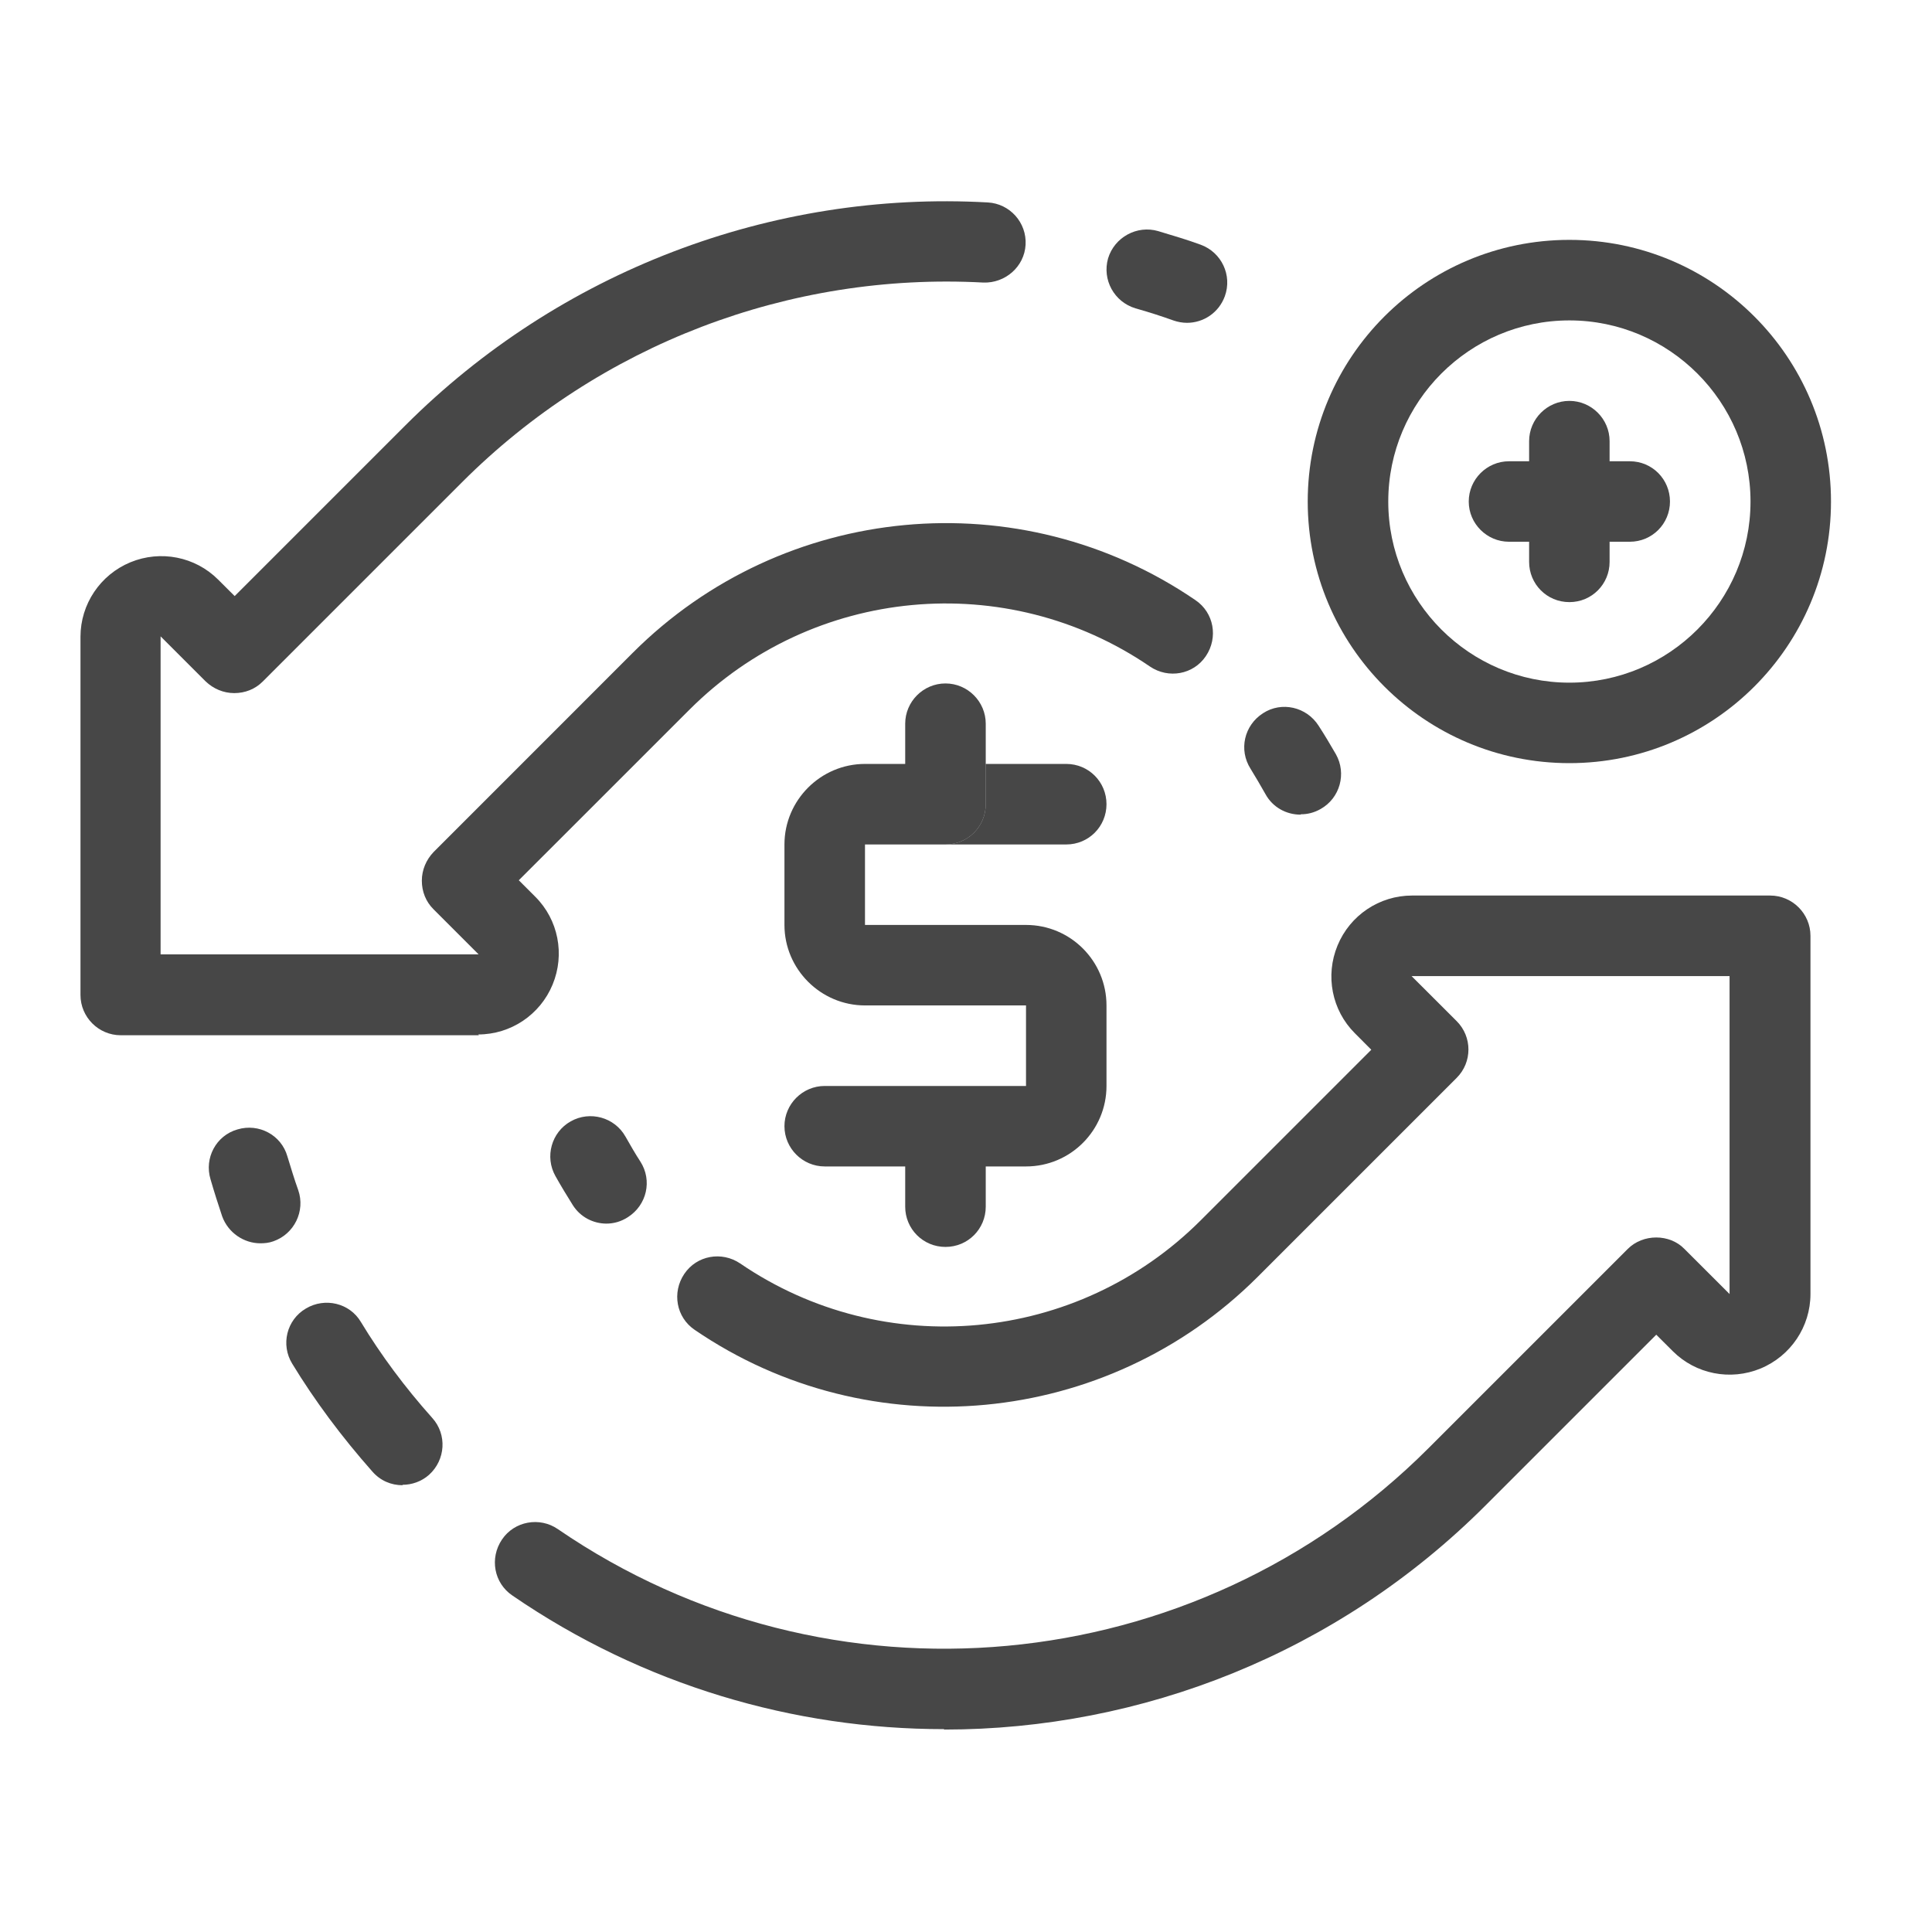 <svg width="32" height="32" viewBox="0 0 32 32" fill="none" xmlns="http://www.w3.org/2000/svg">
<g id="illustrative / md / fast-execution -md">
<g id="icon">
<path d="M18.327 16.653V17.987C18.327 18.72 17.733 19.32 16.994 19.32H16.327V19.987C16.327 20.353 16.034 20.653 15.66 20.653C15.287 20.653 14.993 20.353 14.993 19.987V19.32H13.66C13.293 19.32 12.993 19.02 12.993 18.653C12.993 18.287 13.293 17.987 13.66 17.987H16.994V16.653H14.327C13.594 16.653 12.993 16.053 12.993 15.32V13.987C12.993 13.253 13.594 12.653 14.327 12.653H14.993V11.987C14.993 11.62 15.293 11.32 15.66 11.32C16.027 11.32 16.327 11.62 16.327 11.987V13.32C16.327 13.687 16.034 13.987 15.66 13.987H14.327V15.32H16.994C17.733 15.32 18.327 15.92 18.327 16.653Z" fill="black" fill-opacity="0.72"/>
<path d="M18.327 13.32C18.327 13.687 18.034 13.987 17.66 13.987H15.66C16.034 13.987 16.327 13.687 16.327 13.32V12.653H17.66C18.034 12.653 18.327 12.953 18.327 13.32Z" fill="black" fill-opacity="0.72"/>
<path d="M10.047 20.267C9.827 20.267 9.613 20.16 9.487 19.96C9.387 19.8 9.293 19.646 9.2 19.48C9.02 19.16 9.133 18.753 9.453 18.573C9.773 18.393 10.18 18.506 10.36 18.826C10.44 18.966 10.52 19.107 10.607 19.24C10.807 19.553 10.713 19.96 10.4 20.16C10.287 20.233 10.167 20.267 10.04 20.267H10.047Z" fill="black" fill-opacity="0.72"/>
<path d="M15.633 28.64C13.153 28.64 10.653 27.913 8.487 26.427C8.18 26.22 8.107 25.807 8.314 25.5C8.52 25.193 8.94 25.12 9.24 25.327C13.733 28.407 19.8 27.847 23.66 23.987L26.96 20.687C27.213 20.433 27.654 20.433 27.9 20.687L28.647 21.433V16.167H23.38L24.127 16.913C24.387 17.173 24.387 17.593 24.127 17.853L20.827 21.153C18.334 23.64 14.414 24.013 11.507 22.027C11.2 21.82 11.127 21.407 11.334 21.1C11.54 20.793 11.954 20.72 12.26 20.927C14.64 22.553 17.847 22.253 19.887 20.213L22.713 17.387L22.44 17.113C22.06 16.733 21.947 16.16 22.154 15.66C22.36 15.16 22.847 14.833 23.387 14.833H29.32C29.687 14.833 29.987 15.133 29.987 15.5V21.433C29.987 21.973 29.66 22.46 29.16 22.667C28.66 22.873 28.087 22.76 27.707 22.38L27.433 22.107L24.607 24.933C22.154 27.387 18.907 28.647 15.64 28.647L15.633 28.64Z" fill="black" fill-opacity="0.72"/>
<path d="M6.667 24.6C6.48 24.6 6.3 24.526 6.167 24.373C5.66 23.8 5.213 23.2 4.84 22.587C4.647 22.273 4.747 21.86 5.067 21.673C5.38 21.486 5.793 21.58 5.98 21.9C6.307 22.44 6.707 22.98 7.16 23.486C7.407 23.76 7.38 24.18 7.107 24.427C6.98 24.54 6.82 24.593 6.667 24.593V24.6Z" fill="black" fill-opacity="0.72"/>
<path d="M4.313 20.593C4.04 20.593 3.78 20.42 3.68 20.147C3.613 19.947 3.547 19.74 3.487 19.533C3.38 19.18 3.58 18.807 3.933 18.707C4.287 18.6 4.66 18.8 4.76 19.153C4.82 19.347 4.873 19.527 4.94 19.713C5.06 20.06 4.873 20.44 4.527 20.56C4.453 20.587 4.38 20.593 4.307 20.593H4.313Z" fill="black" fill-opacity="0.72"/>
<path d="M21.54 13.493C21.307 13.493 21.08 13.373 20.96 13.153C20.88 13.013 20.8 12.873 20.713 12.733C20.514 12.42 20.607 12.013 20.92 11.813C21.227 11.613 21.64 11.707 21.84 12.02C21.94 12.173 22.034 12.333 22.127 12.493C22.307 12.813 22.194 13.22 21.873 13.4C21.767 13.46 21.66 13.487 21.547 13.487L21.54 13.493Z" fill="black" fill-opacity="0.72"/>
<path d="M7.933 17.147H2C1.633 17.147 1.333 16.847 1.333 16.48V10.547C1.333 10.007 1.66 9.52 2.16 9.313C2.66 9.107 3.233 9.22 3.613 9.6L3.887 9.873L6.713 7.047C9.26 4.5 12.773 3.153 16.36 3.353C16.727 3.373 17.007 3.687 16.987 4.053C16.967 4.42 16.647 4.693 16.287 4.68C13.073 4.507 9.933 5.707 7.653 7.987L4.353 11.287C4.227 11.414 4.06 11.48 3.88 11.48C3.7 11.48 3.533 11.407 3.407 11.287L2.66 10.54V15.807H7.927L7.18 15.06C7.053 14.934 6.987 14.767 6.987 14.587C6.987 14.407 7.06 14.24 7.18 14.114L10.48 10.813C12.973 8.32 16.893 7.953 19.8 9.94C20.107 10.147 20.18 10.56 19.973 10.867C19.767 11.174 19.353 11.247 19.047 11.04C16.667 9.413 13.46 9.713 11.42 11.754L8.593 14.58L8.867 14.854C9.247 15.233 9.36 15.807 9.153 16.307C8.947 16.807 8.46 17.134 7.92 17.134L7.933 17.147Z" fill="black" fill-opacity="0.72"/>
<path d="M19.66 5.347C19.587 5.347 19.507 5.333 19.433 5.307C19.227 5.233 19.02 5.167 18.807 5.107C18.453 5 18.253 4.633 18.353 4.28C18.46 3.927 18.833 3.727 19.18 3.827C19.42 3.9 19.653 3.967 19.887 4.053C20.233 4.18 20.413 4.56 20.287 4.907C20.187 5.18 19.933 5.347 19.66 5.347Z" fill="black" fill-opacity="0.72"/>
<path d="M25.994 3.973C23.6 3.973 21.66 5.913 21.66 8.307C21.66 10.7 23.6 12.64 25.994 12.64C28.387 12.64 30.327 10.7 30.327 8.307C30.327 5.913 28.387 3.973 25.994 3.973ZM25.994 11.307C24.34 11.307 22.994 9.96 22.994 8.307C22.994 6.653 24.34 5.307 25.994 5.307C27.647 5.307 28.994 6.653 28.994 8.307C28.994 9.96 27.647 11.307 25.994 11.307Z" fill="black" fill-opacity="0.72"/>
<path d="M27.66 8.307C27.66 8.673 27.367 8.973 26.994 8.973H26.66V9.307C26.66 9.673 26.367 9.973 25.994 9.973C25.62 9.973 25.327 9.673 25.327 9.307V8.973H24.994C24.627 8.973 24.327 8.673 24.327 8.307C24.327 7.94 24.627 7.64 24.994 7.64H25.327V7.307C25.327 6.94 25.627 6.64 25.994 6.64C26.36 6.64 26.66 6.94 26.66 7.307V7.64H26.994C27.367 7.64 27.66 7.94 27.66 8.307Z" fill="black" fill-opacity="0.72"/>
</g>
</g>
</svg>

